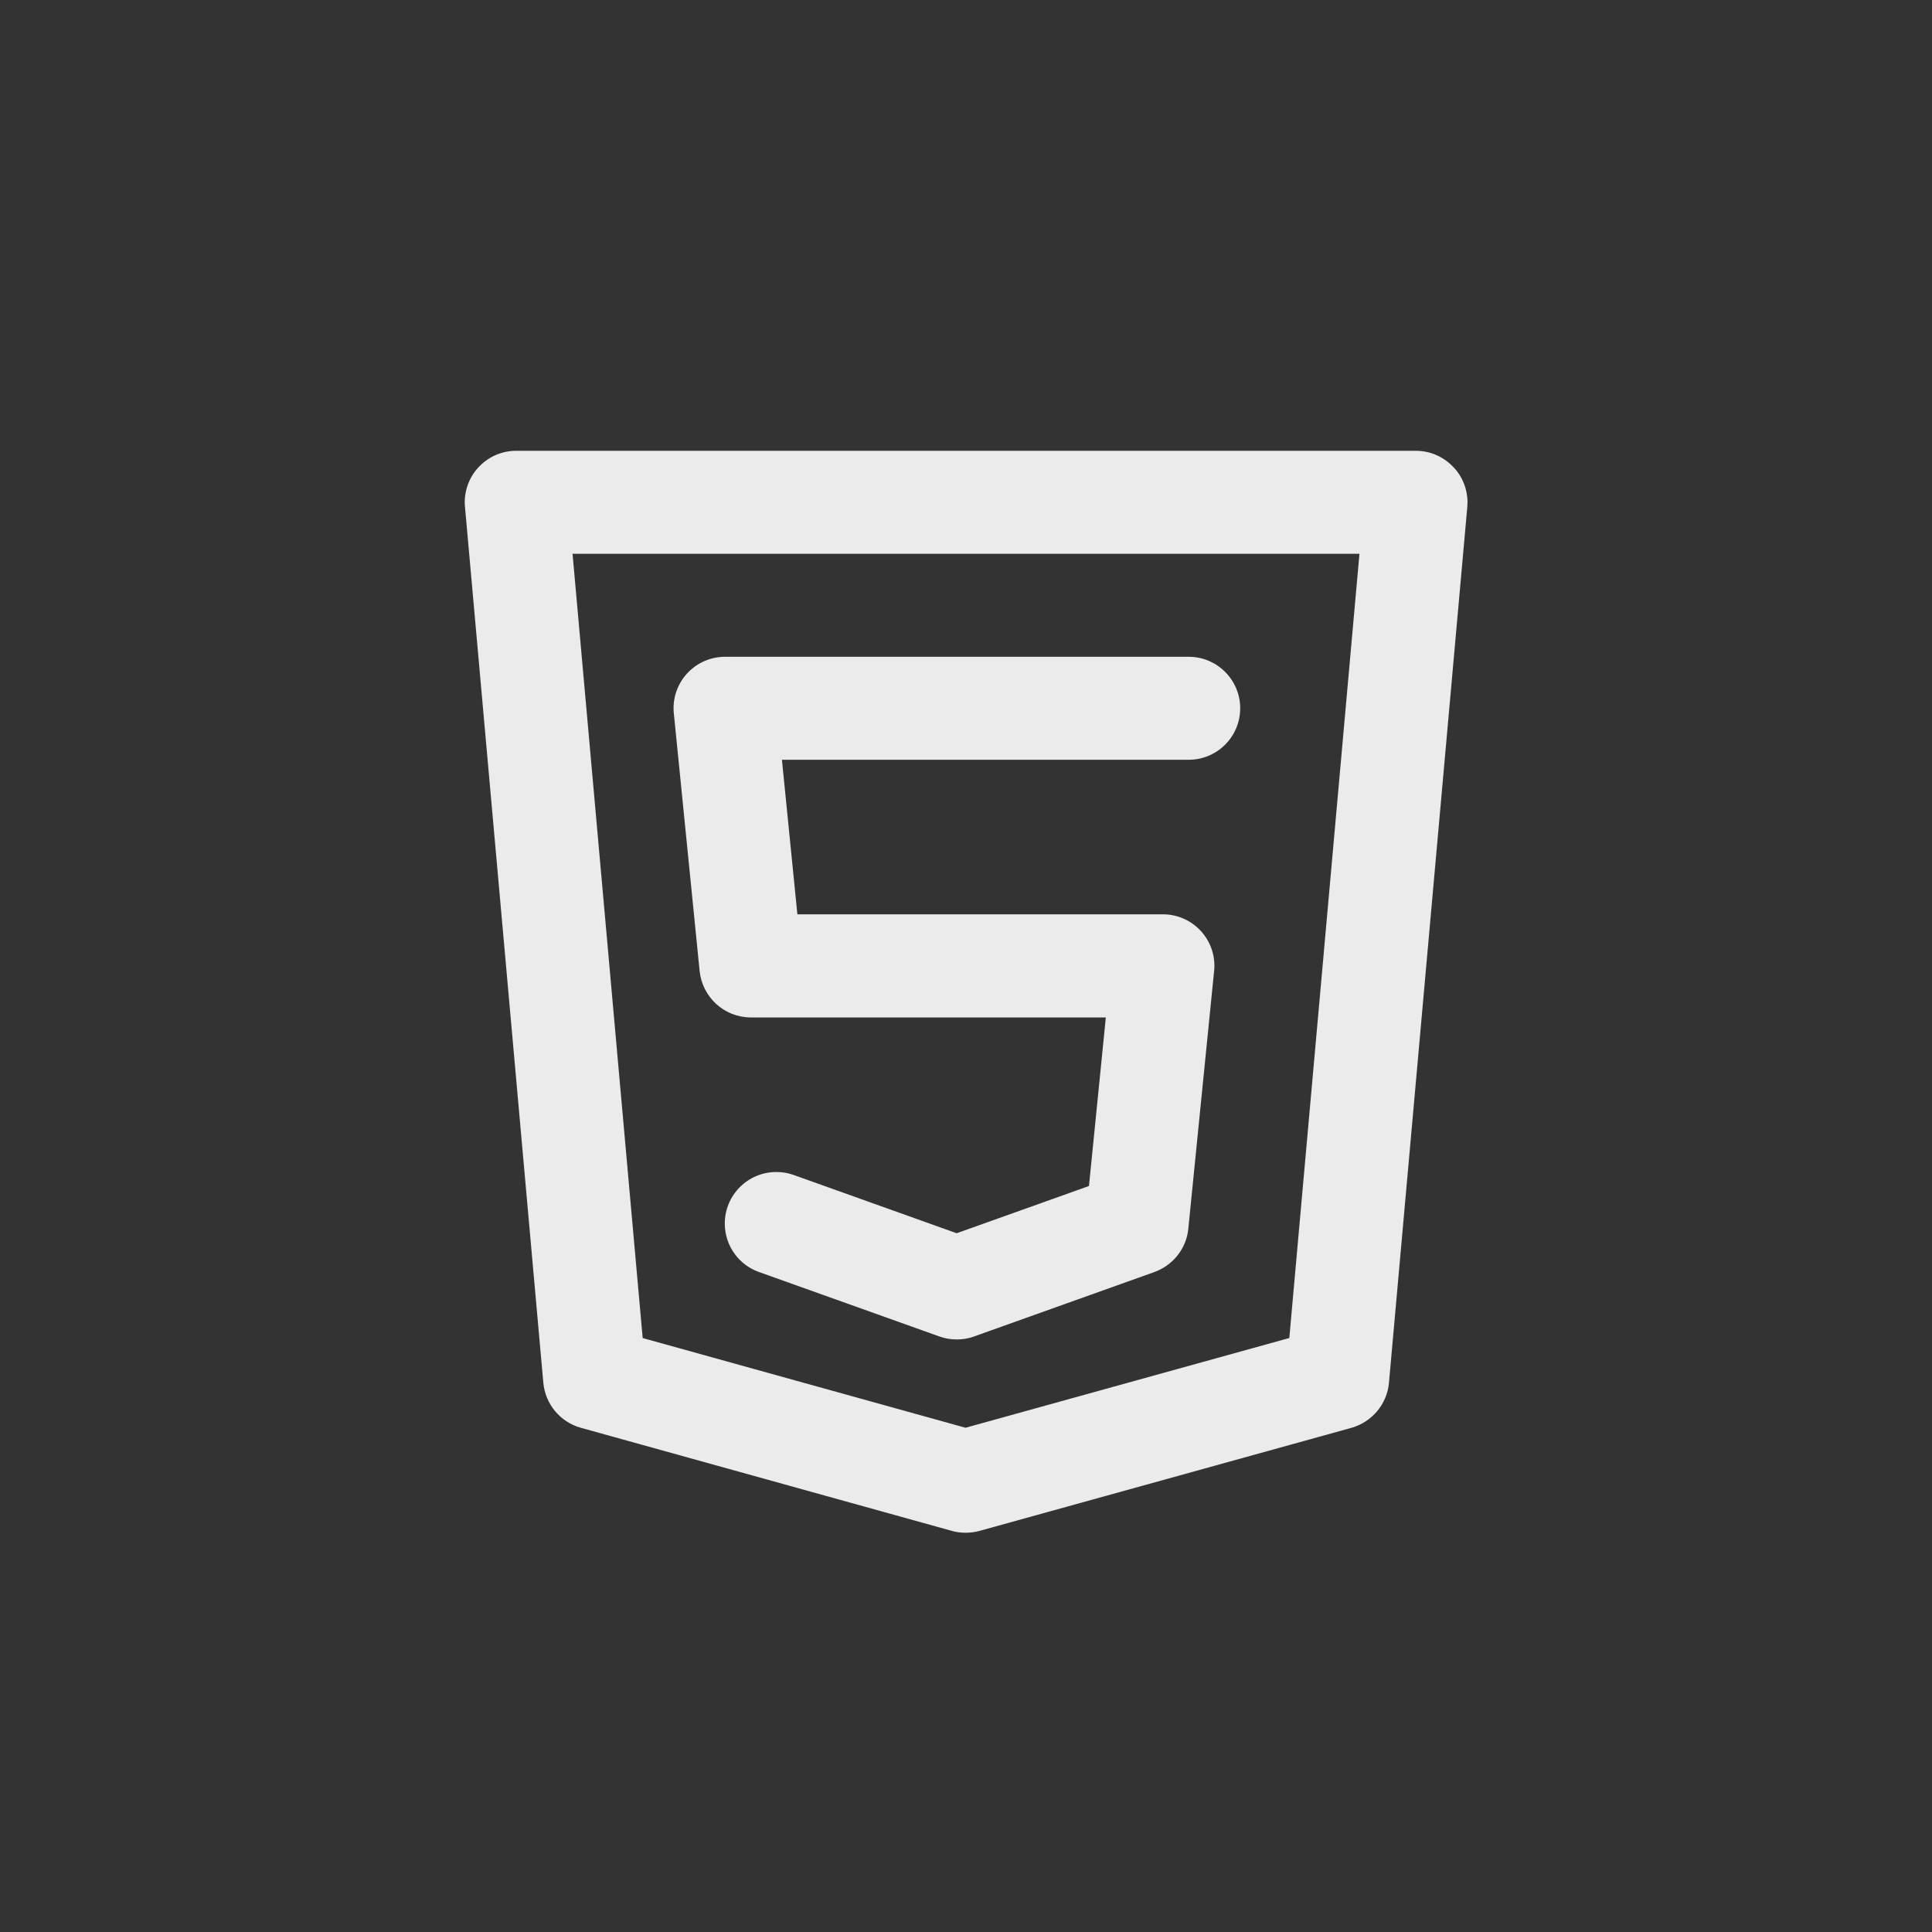 <!-- Generated by IcoMoon.io -->
<svg version="1.1" xmlns="http://www.w3.org/2000/svg" width="40" height="40" viewBox="0 0 40 40">
<rect x="0" y="0" width="40" height="40" fill="#333333" stroke="none"/>
<title>ul-html5-alt</title>
<path fill="#ebebeb" d="M30.099 9.68c-0.196-0.214-0.476-0.347-0.787-0.347h-18.624c-0.589 0-1.066 0.478-1.066 1.067 0 0.034 0.002 0.066 0.005 0.098v-0.004l1.622 18.134c0.041 0.448 0.354 0.813 0.77 0.931l0.007 0.002 7.68 2.134c0.086 0.025 0.184 0.039 0.286 0.039v0c0.102 0 0.199-0.014 0.293-0.040l-0.007 0.002 7.701-2.134c0.424-0.121 0.736-0.486 0.778-0.929v-0.004l1.622-18.134c0.002-0.028 0.004-0.062 0.004-0.094 0-0.278-0.106-0.531-0.281-0.721l0.001 0.001zM26.694 27.702l-6.704 1.858-6.684-1.857-1.452-16.237h16.292zM15.541 21.066h7.354l-0.349 3.489-2.739 0.978-3.374-1.206c-0.107-0.040-0.231-0.062-0.36-0.062-0.589 0-1.067 0.478-1.067 1.067 0 0.461 0.292 0.854 0.702 1.002l0.007 0.002 3.734 1.334c0.107 0.039 0.23 0.062 0.359 0.062s0.252-0.022 0.366-0.064l-0.007 0.002 3.734-1.334c0.383-0.14 0.66-0.482 0.702-0.894v-0.005l0.534-5.334c0.003-0.032 0.006-0.069 0.006-0.106 0-0.59-0.478-1.067-1.066-1.067h-7.568l-0.32-3.2h8.422c0.589 0 1.066-0.478 1.066-1.066s-0.478-1.066-1.066-1.066v0h-9.6c-0.589 0-1.066 0.478-1.066 1.067 0 0.037 0.002 0.074 0.006 0.11v-0.005l0.534 5.334c0.056 0.542 0.51 0.961 1.062 0.961v0z"></path>
</svg>

